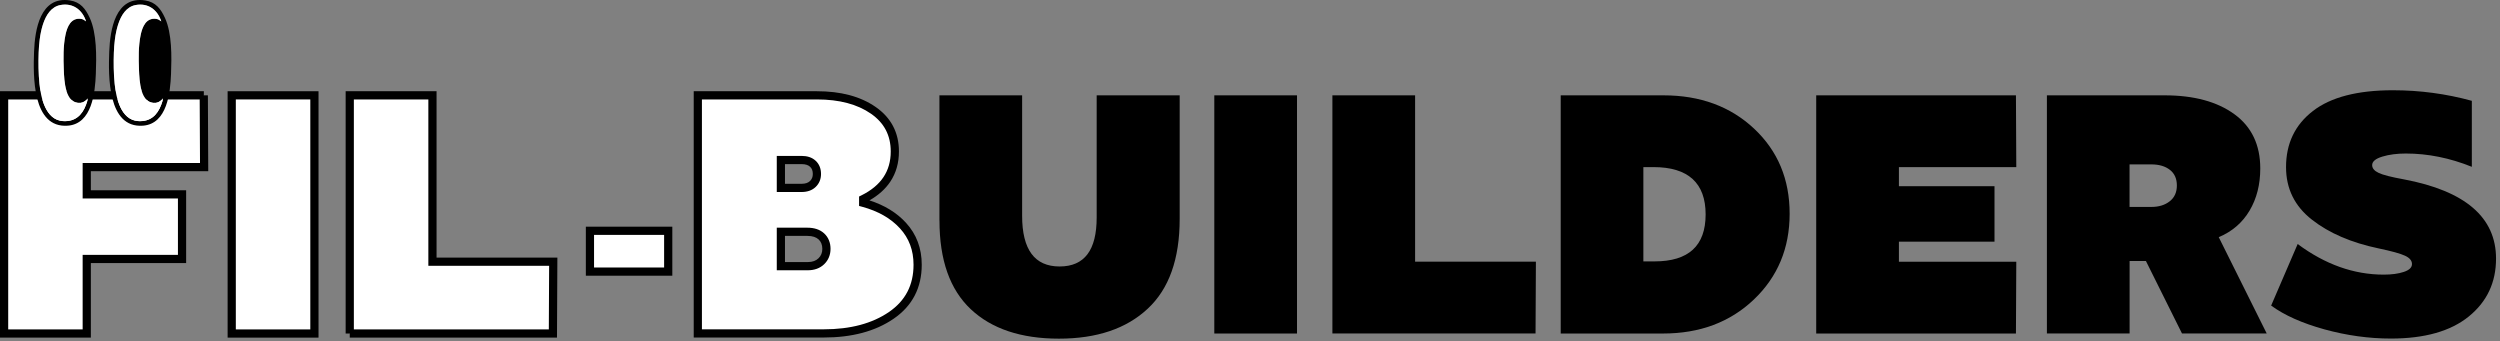 <svg width="520" height="71" viewBox="0 0 520 71" fill="none" xmlns="http://www.w3.org/2000/svg">
<rect x="0" y="0" width="520" height="71" fill="#808080" stroke="none"/>
<path d="M42.387 19.83L42.46 34.759H18.045V40.423H37.864V53.867H18.045V69.362H0.853V19.83H42.397H42.387Z" fill="white"/>
<path fill-rule="evenodd" clip-rule="evenodd" d="M0 18.976H42.397L42.397 19.83L43.24 19.825L43.317 35.613H18.898V39.57H38.717V54.72H18.898V70.215H0V18.976ZM41.537 20.683H1.707V68.508H17.191V53.013H37.01V41.277H17.191V33.906H41.602L41.537 20.683Z" fill="black"/>
<path d="M48.197 69.372V19.83H65.399V69.372H48.197Z" fill="white"/>
<path fill-rule="evenodd" clip-rule="evenodd" d="M47.344 18.976H66.252V70.225H47.344V18.976ZM49.05 20.683V68.519H64.545V20.683H49.05Z" fill="black"/>
<path d="M72.748 69.372V19.83H89.95V54.432H115.077L115.004 69.362H72.748V69.372Z" fill="white"/>
<path fill-rule="evenodd" clip-rule="evenodd" d="M71.895 18.976H90.803V53.579H115.935L115.853 70.215H72.748L72.748 69.372L71.895 69.372V18.976ZM73.602 68.508V20.683H89.097V55.285H114.22L114.155 68.508H73.602Z" fill="black"/>
<path d="M122.709 56.495V48.004H138.99V56.495H122.709Z" fill="white"/>
<path fill-rule="evenodd" clip-rule="evenodd" d="M121.856 47.15H139.843V57.348H121.856V47.15ZM123.562 48.857V55.641H138.136V48.857H123.562Z" fill="black"/>
<path d="M145.147 19.83H169.919C174.735 19.83 178.64 20.866 181.634 22.939C184.629 25.012 186.126 27.87 186.126 31.503C186.126 35.943 183.927 39.24 179.54 41.408V42.182C183.027 43.125 185.791 44.706 187.822 46.925C189.853 49.145 190.869 51.856 190.869 55.06C190.869 59.593 189.036 63.101 185.382 65.603C181.729 68.105 177.038 69.351 171.332 69.351H145.147V19.83ZM162.422 33.283V39.083H166.736C167.73 39.083 168.505 38.811 169.071 38.267C169.636 37.722 169.919 37.031 169.919 36.183C169.919 35.283 169.636 34.581 169.071 34.058C168.505 33.534 167.73 33.283 166.736 33.283H162.422ZM162.422 48.213V55.364H168.013C169.196 55.364 170.139 55.018 170.84 54.338C171.541 53.657 171.897 52.788 171.897 51.752C171.897 50.715 171.541 49.804 170.84 49.166C170.139 48.527 169.165 48.213 167.94 48.213H162.422Z" fill="white"/>
<path fill-rule="evenodd" clip-rule="evenodd" d="M144.294 18.976H169.918C174.853 18.976 178.943 20.038 182.12 22.238C185.344 24.47 186.979 27.59 186.979 31.503C186.979 33.87 186.39 35.974 185.188 37.78C184.157 39.331 182.698 40.625 180.848 41.679C183.962 42.68 186.511 44.229 188.451 46.349C190.636 48.737 191.722 51.658 191.722 55.06C191.722 59.869 189.756 63.642 185.864 66.307C182.032 68.932 177.16 70.204 171.332 70.204H144.294V18.976ZM146 20.683V68.498H171.332C176.916 68.498 181.425 67.279 184.9 64.899C188.316 62.559 190.015 59.318 190.015 55.06C190.015 52.054 189.069 49.553 187.192 47.501C185.291 45.423 182.68 43.915 179.318 43.006L178.687 42.836V40.877L179.162 40.643C181.253 39.61 182.77 38.334 183.767 36.835C184.762 35.341 185.272 33.575 185.272 31.503C185.272 28.151 183.913 25.555 181.148 23.641C178.336 21.694 174.616 20.683 169.918 20.683H146ZM161.569 32.43H166.736C167.874 32.43 168.881 32.72 169.65 33.432C170.418 34.142 170.772 35.086 170.772 36.183C170.772 37.244 170.408 38.163 169.662 38.881C168.899 39.616 167.891 39.937 166.736 39.937H161.569V32.43ZM163.275 34.136V38.23H166.736C167.57 38.23 168.111 38.006 168.479 37.652C168.864 37.281 169.065 36.819 169.065 36.183C169.065 35.48 168.854 35.02 168.491 34.684C168.129 34.349 167.587 34.136 166.736 34.136H163.275ZM161.569 47.36H167.94C169.308 47.36 170.511 47.712 171.414 48.535C172.322 49.361 172.751 50.516 172.751 51.752C172.751 53.004 172.312 54.099 171.434 54.95C170.543 55.815 169.372 56.217 168.013 56.217H161.569V47.36ZM163.275 49.066V54.511H168.013C169.021 54.511 169.734 54.222 170.246 53.725C170.771 53.216 171.044 52.572 171.044 51.752C171.044 50.914 170.761 50.248 170.265 49.797C169.766 49.342 169.022 49.066 167.94 49.066H163.275Z" fill="black"/>
<path d="M195.401 45.878V19.83H212.603V44.884C212.603 51.909 215.199 55.426 220.392 55.426C225.585 55.426 228.108 52.024 228.108 45.239V19.83H245.373V45.522C245.373 53.877 243.153 60.096 238.724 64.211C234.285 68.367 228.129 70.44 220.256 70.44C212.383 70.44 206.268 68.398 201.923 64.315C197.579 60.232 195.411 54.086 195.411 45.878H195.401Z" fill="black"/>
<path d="M252.576 69.372V19.83H269.777V69.372H252.576Z" fill="black"/>
<path d="M277.138 69.372V19.83H294.34V54.432H319.467L319.393 69.362H277.138V69.372Z" fill="black"/>
<path d="M324.629 69.372V19.83H345.997C353.64 19.83 359.933 22.143 364.853 26.761C369.785 31.388 372.245 37.283 372.245 44.454C372.245 51.626 369.764 57.573 364.811 62.295C359.859 67.016 353.557 69.372 345.914 69.372H324.608H324.629ZM344.155 54.369C351.232 54.369 354.771 51.113 354.771 44.601C354.771 38.089 351.159 34.759 343.945 34.759H341.82V54.369H344.155Z" fill="black"/>
<path d="M419.316 19.83L419.389 34.759H394.974V38.727H414.856V50.265H394.974V54.442H419.389L419.316 69.372H377.772V19.83H419.316Z" fill="black"/>
<path d="M425.755 69.372V19.83H450.243C456.326 19.83 461.163 21.138 464.754 23.756C468.345 26.373 470.136 30.142 470.136 35.042C470.136 38.392 469.392 41.313 467.906 43.816C466.419 46.318 464.283 48.161 461.498 49.333L471.476 69.362H453.855L446.349 54.285H442.957V69.362H425.755V69.372ZM447.479 43.041C449.039 43.041 450.306 42.654 451.301 41.868C452.295 41.093 452.788 39.994 452.788 38.581C452.788 37.167 452.306 36.079 451.332 35.325C450.369 34.571 449.081 34.194 447.479 34.194H442.946V43.041H447.479Z" fill="black"/>
<path d="M477.915 50.757C483.621 54.997 489.588 57.123 495.818 57.123C497.472 57.123 498.865 56.934 499.995 56.557C501.126 56.18 501.691 55.636 501.691 54.924C501.691 54.212 501.21 53.636 500.236 53.186C499.273 52.736 497.441 52.233 494.75 51.668C489.086 50.485 484.458 48.496 480.878 45.69C477.286 42.884 475.496 39.24 475.496 34.759C475.496 29.849 477.36 25.965 481.087 23.086C484.814 20.207 490.363 18.772 497.723 18.772C503.335 18.772 508.811 19.505 514.14 20.971V34.697C509.565 32.854 504.989 31.933 500.414 31.933C498.571 31.933 496.949 32.142 495.535 32.571C494.122 33.001 493.41 33.587 493.41 34.341C493.41 35 493.86 35.545 494.76 35.963C495.661 36.393 497.399 36.832 499.995 37.304C512.779 39.712 519.176 45.208 519.176 53.793C519.176 58.745 517.291 62.755 513.512 65.823C509.732 68.891 504.33 70.419 497.305 70.419C492.729 70.419 488.123 69.781 483.505 68.514C478.878 67.236 475.182 65.593 472.397 63.562L477.915 50.757Z" fill="black"/>
<path d="M34.316 3.734C35.793 6.964 35.713 11.806 35.575 15.347C35.424 19.238 34.785 25.766 29.736 26.141C22.33 26.691 22.541 15.733 22.724 10.76C22.892 6.176 24.003 -0.874 30.201 0.089C32.39 0.43 33.457 1.857 34.316 3.734ZM33.549 4.446C32.781 2.035 30.801 0.561 28.206 1.048C24.426 1.758 23.795 7.843 23.684 10.921C23.609 12.999 23.634 15.363 23.846 17.425C24.143 20.312 25.113 24.936 28.723 25.184C31.208 25.356 32.712 23.999 33.536 21.783C33.691 21.369 33.877 20.867 33.897 20.437C33.571 20.906 33.034 21.323 32.451 21.391C29.15 21.78 28.999 16.698 28.912 14.495C28.818 12.156 28.779 9.572 29.258 7.27C29.611 5.57 30.395 3.641 32.498 3.926C32.901 3.98 33.237 4.213 33.55 4.446H33.549Z" fill="black"/>
<path d="M33.549 4.446C33.233 4.213 32.899 3.98 32.496 3.925C30.393 3.64 29.611 5.568 29.257 7.27C28.779 9.571 28.816 12.155 28.91 14.494C28.999 16.698 29.149 21.78 32.45 21.391C33.032 21.322 33.569 20.905 33.895 20.437C33.877 20.866 33.689 21.368 33.535 21.783C32.71 23.999 31.207 25.355 28.721 25.184C25.113 24.934 24.142 20.311 23.845 17.425C23.633 15.363 23.608 12.999 23.683 10.92C23.793 7.843 24.424 1.76 28.204 1.048C30.799 0.559 32.779 2.035 33.547 4.445L33.549 4.446Z" fill="white"/>
<path d="M18.675 3.734C20.152 6.964 20.072 11.806 19.935 15.347C19.783 19.238 19.145 25.766 14.095 26.141C6.689 26.691 6.9 15.733 7.083 10.76C7.252 6.176 8.362 -0.874 14.56 0.089C16.75 0.43 17.816 1.857 18.675 3.734ZM17.908 4.446C17.14 2.035 15.16 0.561 12.565 1.048C8.785 1.758 8.154 7.843 8.043 10.921C7.968 12.999 7.993 15.363 8.206 17.425C8.502 20.312 9.472 24.936 13.082 25.184C15.568 25.356 17.071 23.999 17.896 21.783C18.05 21.369 18.236 20.867 18.256 20.437C17.93 20.906 17.393 21.323 16.81 21.391C13.51 21.78 13.358 16.698 13.271 14.495C13.177 12.156 13.138 9.572 13.617 7.27C13.97 5.57 14.754 3.641 16.857 3.926C17.26 3.98 17.596 4.213 17.91 4.446H17.908Z" fill="black"/>
<path d="M17.908 4.446C17.593 4.213 17.258 3.98 16.855 3.925C14.752 3.64 13.97 5.568 13.615 7.27C13.137 9.571 13.175 12.155 13.268 14.495C13.357 16.698 13.507 21.78 16.808 21.391C17.391 21.322 17.928 20.905 18.254 20.437C18.235 20.866 18.048 21.368 17.893 21.783C17.069 23.999 15.565 25.355 13.08 25.184C9.471 24.934 8.5 20.311 8.203 17.425C7.991 15.363 7.966 12.999 8.041 10.92C8.152 7.843 8.783 1.76 12.563 1.048C15.158 0.559 17.138 2.035 17.906 4.445L17.908 4.446Z" fill="white"/>
</svg>
